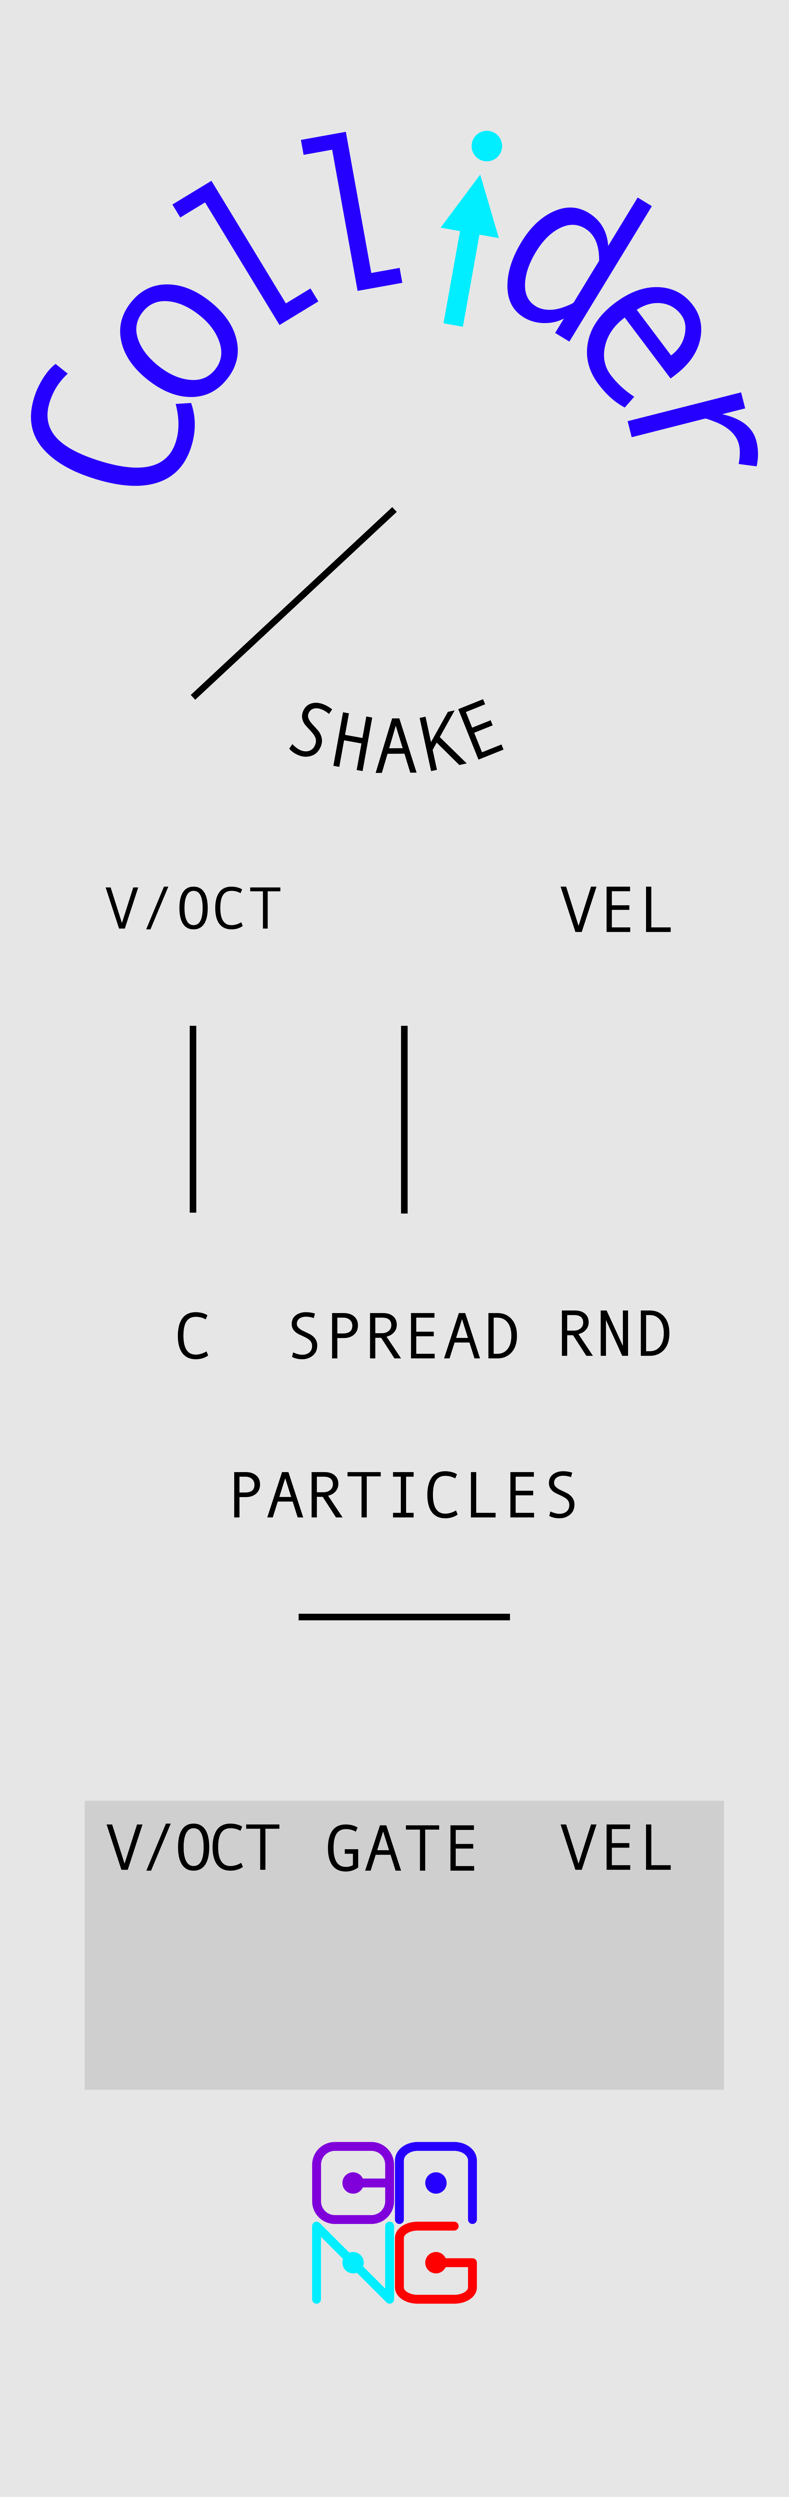 <?xml version="1.0" encoding="UTF-8" standalone="no"?><!DOCTYPE svg PUBLIC "-//W3C//DTD SVG 1.1//EN" "http://www.w3.org/Graphics/SVG/1.1/DTD/svg11.dtd"><svg width="100%" height="100%" viewBox="0 0 120 380" version="1.1" xmlns="http://www.w3.org/2000/svg" xmlns:xlink="http://www.w3.org/1999/xlink" xml:space="preserve" xmlns:serif="http://www.serif.com/" style="fill-rule:evenodd;clip-rule:evenodd;stroke-linejoin:round;stroke-miterlimit:1.5;"><rect id="Collider" x="-0" y="0" width="120" height="379.559" style="fill:none;"/><clipPath id="_clip1"><rect x="-0" y="0" width="120" height="379.559"/></clipPath><g clip-path="url(#_clip1)"><g id="Layer1"><rect id="background" x="-14.15" y="-7.016" width="418.63" height="393.592" style="fill:#e6e6e6;"/><path d="M404.479,-7.016l-418.629,-0l-0,393.591l418.629,0l0,-393.591Zm-1,1l0,391.591c0,0 -416.629,0 -416.629,0c-0,0 -0,-369.825 -0,-391.591c-0,-0 416.629,-0 416.629,-0l0,-0Z" style="fill:#646464;"/><rect x="12.88" y="273.719" width="97.23" height="43.932" style="fill-opacity:0.1;"/><path d="M29.354,106.002l30.646,-28.555" style="fill:none;stroke:#000;stroke-width:1px;"/><g id="logo"><g><circle cx="53.704" cy="331.826" r="1.627" style="fill:#8000db;"/><path d="M53.704,331.826l5.554,0" style="fill:none;stroke:#8000db;stroke-width:1.35px;stroke-linejoin:miter;"/><path d="M59.258,329.046c0,-1.533 -1.244,-2.777 -2.777,-2.777l-5.554,0c-1.532,0 -2.777,1.244 -2.777,2.777l0,5.561c0,1.532 1.245,2.777 2.777,2.777l5.554,-0c1.533,-0 2.777,-1.245 2.777,-2.777l0,-5.561Z" style="fill:none;stroke:#8000db;stroke-width:1.35px;stroke-miterlimit:3;"/></g><g><circle cx="66.302" cy="343.944" r="1.627" style="fill:#f00;"/><path d="M69.079,338.386l-5.554,0c-1.532,0 -2.777,0.802 -2.777,1.79l0,7.535c0,0.988 1.245,1.79 2.777,1.79l5.554,-0c1.533,-0 2.777,-0.802 2.777,-1.79l0,-3.767l-5.554,-0" style="fill:none;stroke:#f00;stroke-width:1.35px;stroke-linecap:round;stroke-miterlimit:3;"/></g><g><circle cx="66.302" cy="331.826" r="1.627" style="fill:#2600ff;"/><path d="M71.856,337.384l0,-8.982c0,-1.177 -1.244,-2.133 -2.777,-2.133l-5.554,0c-1.532,0 -2.777,0.956 -2.777,2.133l0,8.982" style="fill:none;stroke:#2600ff;stroke-width:1.35px;stroke-linecap:round;stroke-miterlimit:3;"/></g><g><circle cx="53.701" cy="343.944" r="1.627" style="fill:#0ef;"/><path d="M48.144,349.501l-0,-11.115l11.114,11.115l0,-11.115" style="fill:none;stroke:#0ef;stroke-width:1.35px;stroke-linecap:round;"/></g></g><g><path d="M54.478,283.864c-0.563,0.413 -1.186,0.62 -1.87,0.62c-0.895,-0 -1.574,-0.304 -2.036,-0.911c-0.462,-0.607 -0.694,-1.495 -0.694,-2.663c0,-1.13 0.224,-2.009 0.672,-2.637c0.447,-0.628 1.133,-0.943 2.058,-0.943c0.332,0 0.661,0.043 0.986,0.127c0.326,0.085 0.588,0.197 0.786,0.337l-0.263,0.63c-0.459,-0.26 -0.962,-0.39 -1.509,-0.39c-0.632,-0 -1.103,0.231 -1.414,0.693c-0.311,0.462 -0.466,1.19 -0.466,2.183c0,1.914 0.627,2.871 1.88,2.871c0.472,-0 0.828,-0.1 1.069,-0.298l0,-1.699l-1.24,-0l0,-0.694l2.041,0l0,2.774Z" style="fill-rule:nonzero;"/><path d="M61.001,284.352l-0.839,-0l-0.762,-2.412l-2.261,-0l-0.771,2.412l-0.83,-0l2.251,-6.89l0.961,0l2.251,6.89Zm-1.831,-3.11l-0.903,-2.852l-0.898,2.852l1.801,-0Z" style="fill-rule:nonzero;"/><path d="M66.792,278.112l-2.124,-0l0,6.24l-0.795,-0l-0,-6.24l-2.134,-0l-0,-0.65l5.053,0l0,0.65Z" style="fill-rule:nonzero;"/><path d="M72.11,284.352l-3.599,-0l0,-6.89l3.57,0l-0,0.698l-2.769,0l0,2.134l2.661,0l0,0.699l-2.661,-0l0,2.661l2.798,-0l-0,0.698Z" style="fill-rule:nonzero;"/></g><g><path d="M90.723,277.33l-2.246,6.89l-0.962,0l-2.251,-6.89l0.84,0l1.889,5.962l1.9,-5.962l0.83,0Z" style="fill-rule:nonzero;"/><path d="M95.854,284.22l-3.598,0l-0,-6.89l3.569,0l0,0.699l-2.768,-0l-0,2.133l2.661,0l-0,0.699l-2.661,-0l-0,2.661l2.797,-0l0,0.698Z" style="fill-rule:nonzero;"/><path d="M102.007,284.22l-3.75,0l-0,-6.89l0.801,0l-0,6.192l2.949,-0l-0,0.698Z" style="fill-rule:nonzero;"/></g><g><path d="M21.674,277.33l-2.246,6.89l-0.962,0l-2.251,-6.89l0.84,0l1.89,5.962l1.899,-5.962l0.83,0Z" style="fill-rule:nonzero;"/><path d="M25.968,277.199l-2.993,7.153l-0.718,-0l2.979,-7.153l0.732,-0Z" style="fill-rule:nonzero;"/><path d="M29.447,277.199c0.771,-0 1.36,0.305 1.765,0.915c0.405,0.61 0.608,1.498 0.608,2.664c-0,1.159 -0.202,2.044 -0.606,2.656c-0.403,0.612 -0.992,0.918 -1.767,0.918c-0.768,-0 -1.355,-0.305 -1.76,-0.916c-0.406,-0.61 -0.608,-1.496 -0.608,-2.658c-0,-1.162 0.201,-2.049 0.605,-2.661c0.404,-0.612 0.991,-0.918 1.763,-0.918Zm-0,6.45c1.015,-0 1.523,-0.957 1.523,-2.871c0,-1.918 -0.508,-2.876 -1.523,-2.876c-0.495,-0 -0.872,0.248 -1.131,0.744c-0.258,0.497 -0.388,1.207 -0.388,2.132c0,0.934 0.129,1.646 0.386,2.136c0.257,0.49 0.635,0.735 1.133,0.735Z" style="fill-rule:nonzero;"/><path d="M36.939,283.79c-0.54,0.375 -1.167,0.562 -1.88,0.562c-0.892,-0 -1.57,-0.306 -2.034,-0.918c-0.463,-0.612 -0.695,-1.497 -0.695,-2.656c-0,-1.12 0.224,-1.997 0.673,-2.63c0.45,-0.633 1.135,-0.949 2.056,-0.949c0.332,-0 0.661,0.042 0.986,0.127c0.326,0.084 0.588,0.196 0.787,0.336l-0.264,0.63c-0.459,-0.26 -0.962,-0.39 -1.509,-0.39c-0.635,-0 -1.107,0.23 -1.416,0.691c-0.309,0.46 -0.464,1.189 -0.464,2.185c0,1.914 0.627,2.871 1.88,2.871c0.531,-0 1.074,-0.163 1.631,-0.489l0.249,0.63Z" style="fill-rule:nonzero;"/><path d="M42.493,277.98l-2.124,-0l-0,6.24l-0.796,0l-0,-6.24l-2.134,-0l-0,-0.65l5.054,0l-0,0.65Z" style="fill-rule:nonzero;"/></g><g id="original-text" serif:id="original text"><path d="M90.176,206.092l-1.001,-0l-2.022,-3.13l-0.888,-0l-0,3.13l-0.801,-0l-0,-6.89l1.948,0c0.654,0 1.171,0.159 1.55,0.476c0.38,0.318 0.569,0.759 0.569,1.326c0,0.42 -0.138,0.793 -0.415,1.12c-0.276,0.328 -0.657,0.55 -1.142,0.667l2.202,3.301Zm-3.911,-3.828l1.01,-0c0.424,-0 0.767,-0.115 1.031,-0.345c0.263,-0.229 0.395,-0.518 0.395,-0.866c0,-0.769 -0.469,-1.153 -1.406,-1.153l-1.03,0l-0,2.364Z" style="fill-rule:nonzero;"/><path d="M95.522,206.092l-0.888,-0l-2.471,-5.44l0,5.44l-0.801,-0l0,-6.89l0.894,0l2.48,5.391l0,-5.391l0.786,0l0,6.89Z" style="fill-rule:nonzero;"/><path d="M97.466,199.202l1.357,0c0.902,0 1.625,0.307 2.168,0.921c0.544,0.613 0.816,1.455 0.816,2.526c-0,1.094 -0.276,1.941 -0.828,2.542c-0.552,0.6 -1.259,0.901 -2.122,0.901l-1.391,-0l-0,-6.89Zm0.801,6.192l0.566,-0c0.654,-0 1.172,-0.243 1.553,-0.728c0.381,-0.485 0.571,-1.157 0.571,-2.017c0,-0.853 -0.191,-1.524 -0.574,-2.014c-0.382,-0.49 -0.899,-0.735 -1.55,-0.735l-0.566,0l-0,5.494Z" style="fill-rule:nonzero;"/></g><path d="M31.659,206.053c-0.541,0.374 -1.167,0.561 -1.88,0.561c-0.892,0 -1.57,-0.306 -2.034,-0.918c-0.464,-0.612 -0.696,-1.497 -0.696,-2.656c0,-1.12 0.225,-1.996 0.674,-2.63c0.449,-0.633 1.135,-0.949 2.056,-0.949c0.332,-0 0.661,0.042 0.986,0.127c0.326,0.084 0.588,0.197 0.786,0.337l-0.263,0.63c-0.459,-0.261 -0.962,-0.391 -1.509,-0.391c-0.635,-0 -1.107,0.23 -1.416,0.691c-0.309,0.46 -0.464,1.189 -0.464,2.185c-0,1.914 0.627,2.871 1.88,2.871c0.53,-0 1.074,-0.163 1.631,-0.488l0.249,0.63Z" style="fill-rule:nonzero;"/><g><path d="M90.723,134.776l-2.246,6.89l-0.962,-0l-2.251,-6.89l0.84,0l1.889,5.962l1.9,-5.962l0.83,0Z" style="fill-rule:nonzero;"/><path d="M95.854,141.666l-3.598,-0l-0,-6.89l3.569,0l0,0.698l-2.768,0l-0,2.134l2.661,0l-0,0.699l-2.661,-0l-0,2.661l2.797,-0l0,0.698Z" style="fill-rule:nonzero;"/><path d="M102.007,141.666l-3.75,-0l-0,-6.89l0.801,0l-0,6.192l2.949,-0l-0,0.698Z" style="fill-rule:nonzero;"/></g><g><path d="M21.022,134.896l-2.039,6.253l-0.873,0l-2.043,-6.253l0.762,-0l1.716,5.411l1.724,-5.411l0.753,-0Z" style="fill-rule:nonzero;"/><path d="M25.6,134.776l-2.717,6.493l-0.651,0l2.703,-6.493l0.665,0Z" style="fill-rule:nonzero;"/><path d="M29.438,134.776c0.7,0 1.235,0.277 1.602,0.831c0.368,0.554 0.552,1.36 0.552,2.418c0,1.052 -0.183,1.855 -0.549,2.411c-0.367,0.555 -0.902,0.833 -1.605,0.833c-0.697,0 -1.23,-0.277 -1.598,-0.831c-0.367,-0.554 -0.551,-1.358 -0.551,-2.413c-0,-1.055 0.183,-1.86 0.549,-2.416c0.367,-0.555 0.9,-0.833 1.6,-0.833Zm0,5.855c0.922,-0 1.383,-0.869 1.383,-2.606c-0,-1.74 -0.461,-2.611 -1.383,-2.611c-0.449,0 -0.791,0.226 -1.026,0.676c-0.235,0.451 -0.352,1.096 -0.352,1.935c-0,0.848 0.117,1.494 0.35,1.939c0.233,0.444 0.576,0.667 1.028,0.667Z" style="fill-rule:nonzero;"/><path d="M36.919,140.759c-0.49,0.34 -1.059,0.51 -1.706,0.51c-0.81,0 -1.425,-0.278 -1.846,-0.833c-0.421,-0.556 -0.631,-1.359 -0.631,-2.411c-0,-1.017 0.203,-1.812 0.611,-2.387c0.408,-0.574 1.03,-0.862 1.866,-0.862c0.301,0 0.6,0.039 0.895,0.115c0.296,0.077 0.534,0.179 0.714,0.306l-0.24,0.572c-0.416,-0.236 -0.873,-0.355 -1.369,-0.355c-0.576,0 -1.005,0.209 -1.285,0.628c-0.281,0.418 -0.421,1.079 -0.421,1.983c-0,1.737 0.568,2.606 1.706,2.606c0.482,-0 0.975,-0.148 1.48,-0.443l0.226,0.571Z" style="fill-rule:nonzero;"/><path d="M42.641,135.485l-1.928,0l0,5.664l-0.722,0l-0,-5.664l-1.937,0l-0,-0.589l4.587,-0l-0,0.589Z" style="fill-rule:nonzero;"/></g><g><path d="M35.621,223.769l1.748,0c0.66,0 1.189,0.166 1.587,0.498c0.397,0.332 0.595,0.789 0.595,1.372c0,0.586 -0.197,1.054 -0.593,1.404c-0.396,0.35 -0.914,0.525 -1.555,0.525l-0.982,-0l0,3.091l-0.8,-0l-0,-6.89Zm0.8,3.101l0.87,-0c0.94,-0 1.411,-0.394 1.411,-1.182c-0,-0.365 -0.128,-0.659 -0.384,-0.884c-0.255,-0.224 -0.585,-0.337 -0.988,-0.337l-0.909,0l0,2.403Z" style="fill-rule:nonzero;"/><path d="M46.114,230.659l-0.84,-0l-0.762,-2.412l-2.261,-0l-0.771,2.412l-0.83,-0l2.251,-6.89l0.962,0l2.251,6.89Zm-1.831,-3.111l-0.904,-2.851l-0.898,2.851l1.802,0Z" style="fill-rule:nonzero;"/><path d="M52.105,230.659l-1.001,-0l-2.021,-3.13l-0.889,-0l-0,3.13l-0.801,-0l0,-6.89l1.948,0c0.655,0 1.171,0.159 1.551,0.476c0.379,0.318 0.568,0.759 0.568,1.326c0,0.42 -0.138,0.793 -0.415,1.12c-0.276,0.328 -0.657,0.55 -1.142,0.667l2.202,3.301Zm-3.911,-3.828l1.011,-0c0.423,-0 0.766,-0.115 1.03,-0.345c0.264,-0.229 0.395,-0.518 0.395,-0.866c0,-0.769 -0.468,-1.153 -1.406,-1.153l-1.03,0l-0,2.364Z" style="fill-rule:nonzero;"/><path d="M57.906,224.418l-2.124,0l-0,6.241l-0.796,-0l-0,-6.241l-2.134,0l0,-0.649l5.054,0l-0,0.649Z" style="fill-rule:nonzero;"/><path d="M62.906,230.659l-3.13,-0l-0,-0.699l1.186,0l0,-5.493l-1.186,0l-0,-0.698l3.13,0l-0,0.698l-1.143,0l0,5.493l1.143,0l-0,0.699Z" style="fill-rule:nonzero;"/><path d="M69.605,230.229c-0.54,0.374 -1.167,0.562 -1.88,0.562c-0.892,-0 -1.57,-0.306 -2.034,-0.918c-0.463,-0.612 -0.695,-1.498 -0.695,-2.657c-0,-1.119 0.224,-1.996 0.673,-2.629c0.45,-0.633 1.135,-0.95 2.056,-0.95c0.332,0 0.661,0.043 0.986,0.127c0.326,0.085 0.588,0.197 0.787,0.337l-0.264,0.63c-0.459,-0.26 -0.962,-0.391 -1.509,-0.391c-0.635,0 -1.107,0.231 -1.416,0.691c-0.309,0.461 -0.464,1.189 -0.464,2.185c0,1.914 0.627,2.871 1.88,2.871c0.531,0 1.074,-0.162 1.631,-0.488l0.249,0.63Z" style="fill-rule:nonzero;"/><path d="M75.376,230.659l-3.75,-0l0,-6.89l0.801,0l0,6.191l2.949,0l0,0.699Z" style="fill-rule:nonzero;"/><path d="M81.226,230.659l-3.599,-0l0,-6.89l3.57,0l-0,0.698l-2.769,0l0,2.134l2.661,0l0,0.698l-2.661,0l0,2.661l2.798,0l0,0.699Z" style="fill-rule:nonzero;"/><path d="M86.846,224.531c-0.41,-0.14 -0.799,-0.21 -1.167,-0.21c-0.416,-0 -0.756,0.095 -1.018,0.285c-0.262,0.191 -0.393,0.462 -0.393,0.813c0,0.417 0.343,0.783 1.03,1.099c0.508,0.234 0.844,0.397 1.009,0.488c0.164,0.092 0.331,0.217 0.5,0.376c0.169,0.16 0.305,0.348 0.408,0.564c0.102,0.217 0.154,0.46 0.154,0.73c-0,0.671 -0.226,1.191 -0.677,1.56c-0.45,0.37 -0.982,0.555 -1.594,0.555c-0.592,-0 -1.112,-0.118 -1.557,-0.352l0.166,-0.688c0.524,0.237 0.981,0.356 1.372,0.356c0.455,-0 0.821,-0.118 1.096,-0.354c0.275,-0.236 0.412,-0.561 0.412,-0.974c0,-0.306 -0.089,-0.566 -0.268,-0.779c-0.179,-0.213 -0.51,-0.43 -0.991,-0.652c-0.495,-0.228 -0.815,-0.383 -0.96,-0.466c-0.145,-0.083 -0.289,-0.198 -0.432,-0.344c-0.143,-0.147 -0.254,-0.311 -0.332,-0.494c-0.078,-0.182 -0.117,-0.38 -0.117,-0.595c-0,-0.57 0.205,-1.014 0.615,-1.333c0.41,-0.319 0.929,-0.479 1.558,-0.479c0.459,0 0.914,0.07 1.367,0.21l-0.181,0.684Z" style="fill-rule:nonzero;"/></g><path d="M29.354,184.332l0,-28.404" style="fill:none;stroke:#000;stroke-width:1px;"/><path d="M61.495,184.465l-0,-28.537" style="fill:none;stroke:#000;stroke-width:1px;"/><g><path d="M47.725,200.354c-0.41,-0.14 -0.799,-0.21 -1.167,-0.21c-0.417,0 -0.756,0.096 -1.018,0.286c-0.262,0.19 -0.393,0.461 -0.393,0.813c-0,0.417 0.343,0.783 1.03,1.099c0.508,0.234 0.844,0.397 1.009,0.488c0.164,0.091 0.331,0.216 0.5,0.376c0.169,0.159 0.305,0.347 0.408,0.564c0.102,0.216 0.154,0.46 0.154,0.73c-0,0.67 -0.226,1.19 -0.677,1.56c-0.451,0.369 -0.982,0.554 -1.594,0.554c-0.592,0 -1.112,-0.117 -1.558,-0.351l0.166,-0.689c0.525,0.238 0.982,0.357 1.373,0.357c0.455,-0 0.821,-0.118 1.096,-0.354c0.275,-0.236 0.412,-0.561 0.412,-0.975c0,-0.306 -0.089,-0.565 -0.268,-0.778c-0.179,-0.214 -0.51,-0.431 -0.991,-0.652c-0.495,-0.228 -0.815,-0.384 -0.96,-0.467c-0.145,-0.083 -0.289,-0.197 -0.432,-0.344c-0.143,-0.146 -0.254,-0.311 -0.332,-0.493c-0.078,-0.182 -0.117,-0.381 -0.117,-0.596c-0,-0.569 0.205,-1.014 0.615,-1.333c0.41,-0.319 0.929,-0.478 1.558,-0.478c0.459,-0 0.914,0.07 1.367,0.21l-0.181,0.683Z" style="fill-rule:nonzero;"/><path d="M50.508,199.593l1.748,-0c0.661,-0 1.19,0.166 1.587,0.498c0.397,0.332 0.596,0.789 0.596,1.372c-0,0.586 -0.198,1.054 -0.593,1.404c-0.396,0.349 -0.914,0.524 -1.555,0.524l-0.982,0l0,3.091l-0.801,0l0,-6.889Zm0.801,3.1l0.869,0c0.941,0 1.411,-0.394 1.411,-1.181c0,-0.365 -0.127,-0.66 -0.383,-0.884c-0.255,-0.225 -0.585,-0.337 -0.989,-0.337l-0.908,-0l0,2.402Z" style="fill-rule:nonzero;"/><path d="M60.992,206.482l-1.001,0l-2.022,-3.13l-0.888,0l-0,3.13l-0.801,0l-0,-6.889l1.948,-0c0.654,-0 1.171,0.158 1.55,0.476c0.38,0.317 0.569,0.759 0.569,1.325c0,0.42 -0.138,0.794 -0.415,1.121c-0.277,0.327 -0.657,0.549 -1.142,0.666l2.202,3.301Zm-3.911,-3.828l1.01,0c0.423,0 0.767,-0.115 1.031,-0.344c0.263,-0.23 0.395,-0.518 0.395,-0.867c0,-0.768 -0.469,-1.152 -1.406,-1.152l-1.03,-0l-0,2.363Z" style="fill-rule:nonzero;"/><path d="M66.109,206.482l-3.599,0l0,-6.889l3.57,-0l-0,0.698l-2.769,-0l0,2.134l2.661,-0l0,0.698l-2.661,-0l0,2.661l2.798,0l-0,0.698Z" style="fill-rule:nonzero;"/><path d="M73.003,206.482l-0.839,0l-0.762,-2.412l-2.261,0l-0.771,2.412l-0.83,0l2.251,-6.889l0.961,-0l2.251,6.889Zm-1.831,-3.11l-0.903,-2.852l-0.898,2.852l1.801,-0Z" style="fill-rule:nonzero;"/><path d="M74.283,199.593l1.357,-0c0.902,-0 1.624,0.306 2.168,0.92c0.544,0.614 0.816,1.456 0.816,2.527c-0,1.094 -0.276,1.941 -0.828,2.541c-0.552,0.601 -1.259,0.901 -2.122,0.901l-1.391,0l-0,-6.889Zm0.8,6.191l0.567,0c0.654,0 1.172,-0.242 1.553,-0.728c0.38,-0.485 0.571,-1.157 0.571,-2.016c-0,-0.853 -0.191,-1.524 -0.574,-2.014c-0.382,-0.49 -0.899,-0.735 -1.55,-0.735l-0.567,-0l0,5.493Z" style="fill-rule:nonzero;"/></g><g><path d="M50.036,108.526c-0.377,-0.323 -0.761,-0.559 -1.153,-0.708c-0.444,-0.17 -0.846,-0.2 -1.206,-0.093c-0.36,0.107 -0.616,0.358 -0.766,0.752c-0.178,0.467 0.031,1.017 0.628,1.65c0.44,0.469 0.728,0.788 0.864,0.956c0.137,0.169 0.261,0.378 0.373,0.625c0.112,0.248 0.176,0.514 0.193,0.798c0.016,0.284 -0.033,0.578 -0.148,0.881c-0.287,0.752 -0.749,1.243 -1.387,1.475c-0.638,0.231 -1.283,0.223 -1.934,-0.025c-0.631,-0.241 -1.134,-0.583 -1.508,-1.027l0.471,-0.704c0.456,0.479 0.892,0.798 1.308,0.956c0.485,0.185 0.925,0.201 1.318,0.048c0.394,-0.153 0.679,-0.462 0.856,-0.925c0.131,-0.343 0.146,-0.671 0.047,-0.982c-0.1,-0.312 -0.359,-0.69 -0.777,-1.133c-0.429,-0.457 -0.703,-0.761 -0.822,-0.913c-0.119,-0.151 -0.223,-0.339 -0.313,-0.561c-0.09,-0.222 -0.138,-0.451 -0.143,-0.688c-0.005,-0.236 0.038,-0.474 0.13,-0.715c0.243,-0.639 0.652,-1.054 1.225,-1.245c0.573,-0.192 1.193,-0.16 1.862,0.095c0.489,0.186 0.944,0.45 1.366,0.79l-0.484,0.693Z" style="fill-rule:nonzero;"/><path d="M55.144,117.209l-0.898,-0.162l0.728,-4.037l-2.644,-0.476l-0.728,4.036l-0.898,-0.161l1.467,-8.137l0.898,0.162l-0.59,3.269l2.645,0.477l0.589,-3.269l0.898,0.161l-1.467,8.137Z" style="fill-rule:nonzero;"/><path d="M63.357,117.446l-0.957,0.007l-0.888,-2.888l-2.576,0.018l-0.858,2.901l-0.946,0.007l2.506,-8.286l1.095,-0.008l2.624,8.249Zm-2.113,-3.717l-1.053,-3.414l-1,3.429l2.053,-0.015Z" style="fill-rule:nonzero;"/><path d="M70.986,116.044l-1.125,0.243l-3.448,-3.406l-0.61,1.103l0.653,3.036l-0.892,0.192l-1.739,-8.083l0.891,-0.192l0.834,3.872l2.571,-4.605l1.028,-0.221l-2.262,4.059l4.099,4.002Z" style="fill-rule:nonzero;"/><path d="M76.581,113.941l-3.805,1.527l-3.08,-7.672l3.774,-1.515l0.312,0.777l-2.927,1.175l0.953,2.376l2.814,-1.129l0.312,0.778l-2.813,1.129l1.189,2.964l2.958,-1.188l0.313,0.778Z" style="fill-rule:nonzero;"/></g><g id="title"><path d="M29.068,61.253c0.727,2.1 0.744,4.283 0.051,6.548c-0.867,2.834 -2.55,4.675 -5.049,5.522c-2.499,0.848 -5.688,0.678 -9.566,-0.509c-3.748,-1.146 -6.463,-2.757 -8.146,-4.833c-1.682,-2.076 -2.075,-4.577 -1.18,-7.504c0.323,-1.056 0.784,-2.057 1.384,-3.005c0.6,-0.947 1.23,-1.665 1.892,-2.153l1.852,1.483c-1.318,1.192 -2.243,2.657 -2.775,4.394c-0.617,2.017 -0.305,3.753 0.936,5.207c1.241,1.455 3.529,2.692 6.862,3.712c6.407,1.96 10.219,0.948 11.437,-3.034c0.516,-1.686 0.5,-3.58 -0.049,-5.682l2.351,-0.146Z" style="fill:#2600ff;fill-rule:nonzero;"/><path d="M19.893,45.991c1.443,-1.824 3.26,-2.745 5.453,-2.763c2.192,-0.017 4.383,0.84 6.573,2.571c2.207,1.745 3.56,3.69 4.057,5.835c0.498,2.145 0.025,4.129 -1.417,5.953c-1.449,1.833 -3.271,2.754 -5.464,2.764c-2.194,0.01 -4.399,-0.861 -6.616,-2.614c-2.198,-1.738 -3.539,-3.674 -4.023,-5.808c-0.484,-2.134 -0.005,-4.114 1.437,-5.938Zm12.843,10.155c0.952,-1.205 1.168,-2.579 0.645,-4.123c-0.522,-1.544 -1.547,-2.92 -3.076,-4.128c-1.608,-1.272 -3.203,-1.975 -4.783,-2.107c-1.58,-0.132 -2.853,0.412 -3.819,1.634c-0.973,1.23 -1.216,2.59 -0.729,4.077c0.486,1.488 1.547,2.879 3.183,4.172c1.555,1.23 3.133,1.919 4.736,2.07c1.602,0.15 2.883,-0.382 3.843,-1.595Z" style="fill:#2600ff;fill-rule:nonzero;"/><path d="M48.42,45.816l-5.907,3.59l-11.323,-18.637l-3.772,2.292l-1.198,-1.972l5.935,-3.606l11.323,18.636l3.744,-2.274l1.198,1.971Z" style="fill:#2600ff;fill-rule:nonzero;"/><path d="M61.188,42.99l-6.802,1.226l-3.868,-21.461l-4.344,0.783l-0.409,-2.271l6.835,-1.232l3.868,21.461l4.311,-0.777l0.409,2.271Z" style="fill:#2600ff;fill-rule:nonzero;"/><path d="M86.592,51.928l-2.161,-1.318l1.334,-2.189c-0.9,0.479 -1.912,0.71 -3.035,0.692c-1.123,-0.018 -2.142,-0.305 -3.056,-0.863c-1.653,-1.007 -2.487,-2.58 -2.502,-4.717c-0.014,-2.137 0.705,-4.398 2.158,-6.781c1.358,-2.228 2.985,-3.768 4.88,-4.621c1.894,-0.853 3.668,-0.776 5.321,0.232c1.82,1.109 2.809,2.78 2.969,5.012l4.483,-7.354l2.161,1.318l-12.552,20.589Zm0.676,-5.973l3.853,-6.318c0.033,-2.382 -0.68,-4.017 -2.14,-4.907c-1.191,-0.726 -2.473,-0.744 -3.844,-0.052c-1.372,0.691 -2.577,1.888 -3.615,3.591c-1.067,1.751 -1.624,3.396 -1.67,4.936c-0.046,1.54 0.5,2.656 1.636,3.349c0.544,0.332 1.189,0.512 1.933,0.538c0.744,0.027 1.55,-0.122 2.419,-0.446c0.869,-0.324 1.345,-0.555 1.428,-0.691Z" style="fill:#2600ff;fill-rule:nonzero;"/><path d="M101.988,57.537l-6.976,-9.269c-1.611,1.212 -2.607,2.655 -2.987,4.329c-0.381,1.674 -0.086,3.155 0.883,4.443c0.923,1.227 2.108,2.318 3.555,3.274l-1.444,1.635c-1.462,-0.768 -2.791,-1.948 -3.988,-3.538c-1.509,-2.005 -2.047,-4.132 -1.614,-6.38c0.433,-2.248 1.801,-4.238 4.104,-5.972c2.258,-1.699 4.473,-2.502 6.645,-2.411c2.172,0.092 3.915,1.01 5.228,2.756c1.171,1.556 1.526,3.326 1.066,5.31c-0.46,1.985 -1.728,3.758 -3.803,5.32l-0.669,0.503Zm0.075,-3.509c1.111,-0.835 1.799,-1.868 2.065,-3.097c0.266,-1.229 0.093,-2.249 -0.518,-3.062c-0.787,-1.045 -1.804,-1.638 -3.049,-1.777c-1.245,-0.139 -2.484,0.194 -3.717,1l5.219,6.936Z" style="fill:#2600ff;fill-rule:nonzero;"/><path d="M115.08,70.891l-2.736,-0.36c0.222,-1.206 0.234,-2.202 0.034,-2.989c-0.183,-0.723 -0.581,-1.375 -1.193,-1.956c-0.612,-0.582 -1.398,-1.06 -2.357,-1.436c-0.96,-0.376 -1.489,-0.551 -1.588,-0.526l-11.165,2.836l-0.619,-2.438l17.26,-4.383l0.619,2.437l-3.495,0.888c2.939,0.649 4.673,2.016 5.203,4.102c0.314,1.238 0.327,2.512 0.037,3.825Z" style="fill:#2600ff;fill-rule:nonzero;"/><circle cx="74.047" cy="22.202" r="2.32" style="fill:#0ef;"/><path d="M67.014,34.604l6.021,-8.062l2.837,9.654l-8.858,-1.592Z" style="fill:#0ef;"/><path d="M68.927,49.406c-0,-0 1.628,-9.064 2.834,-15.778" style="fill:none;stroke:#0ef;stroke-width:3px;"/></g><path d="M45.418,245.8l32.141,0" style="fill:none;stroke:#000;stroke-width:1px;"/></g></g></svg>